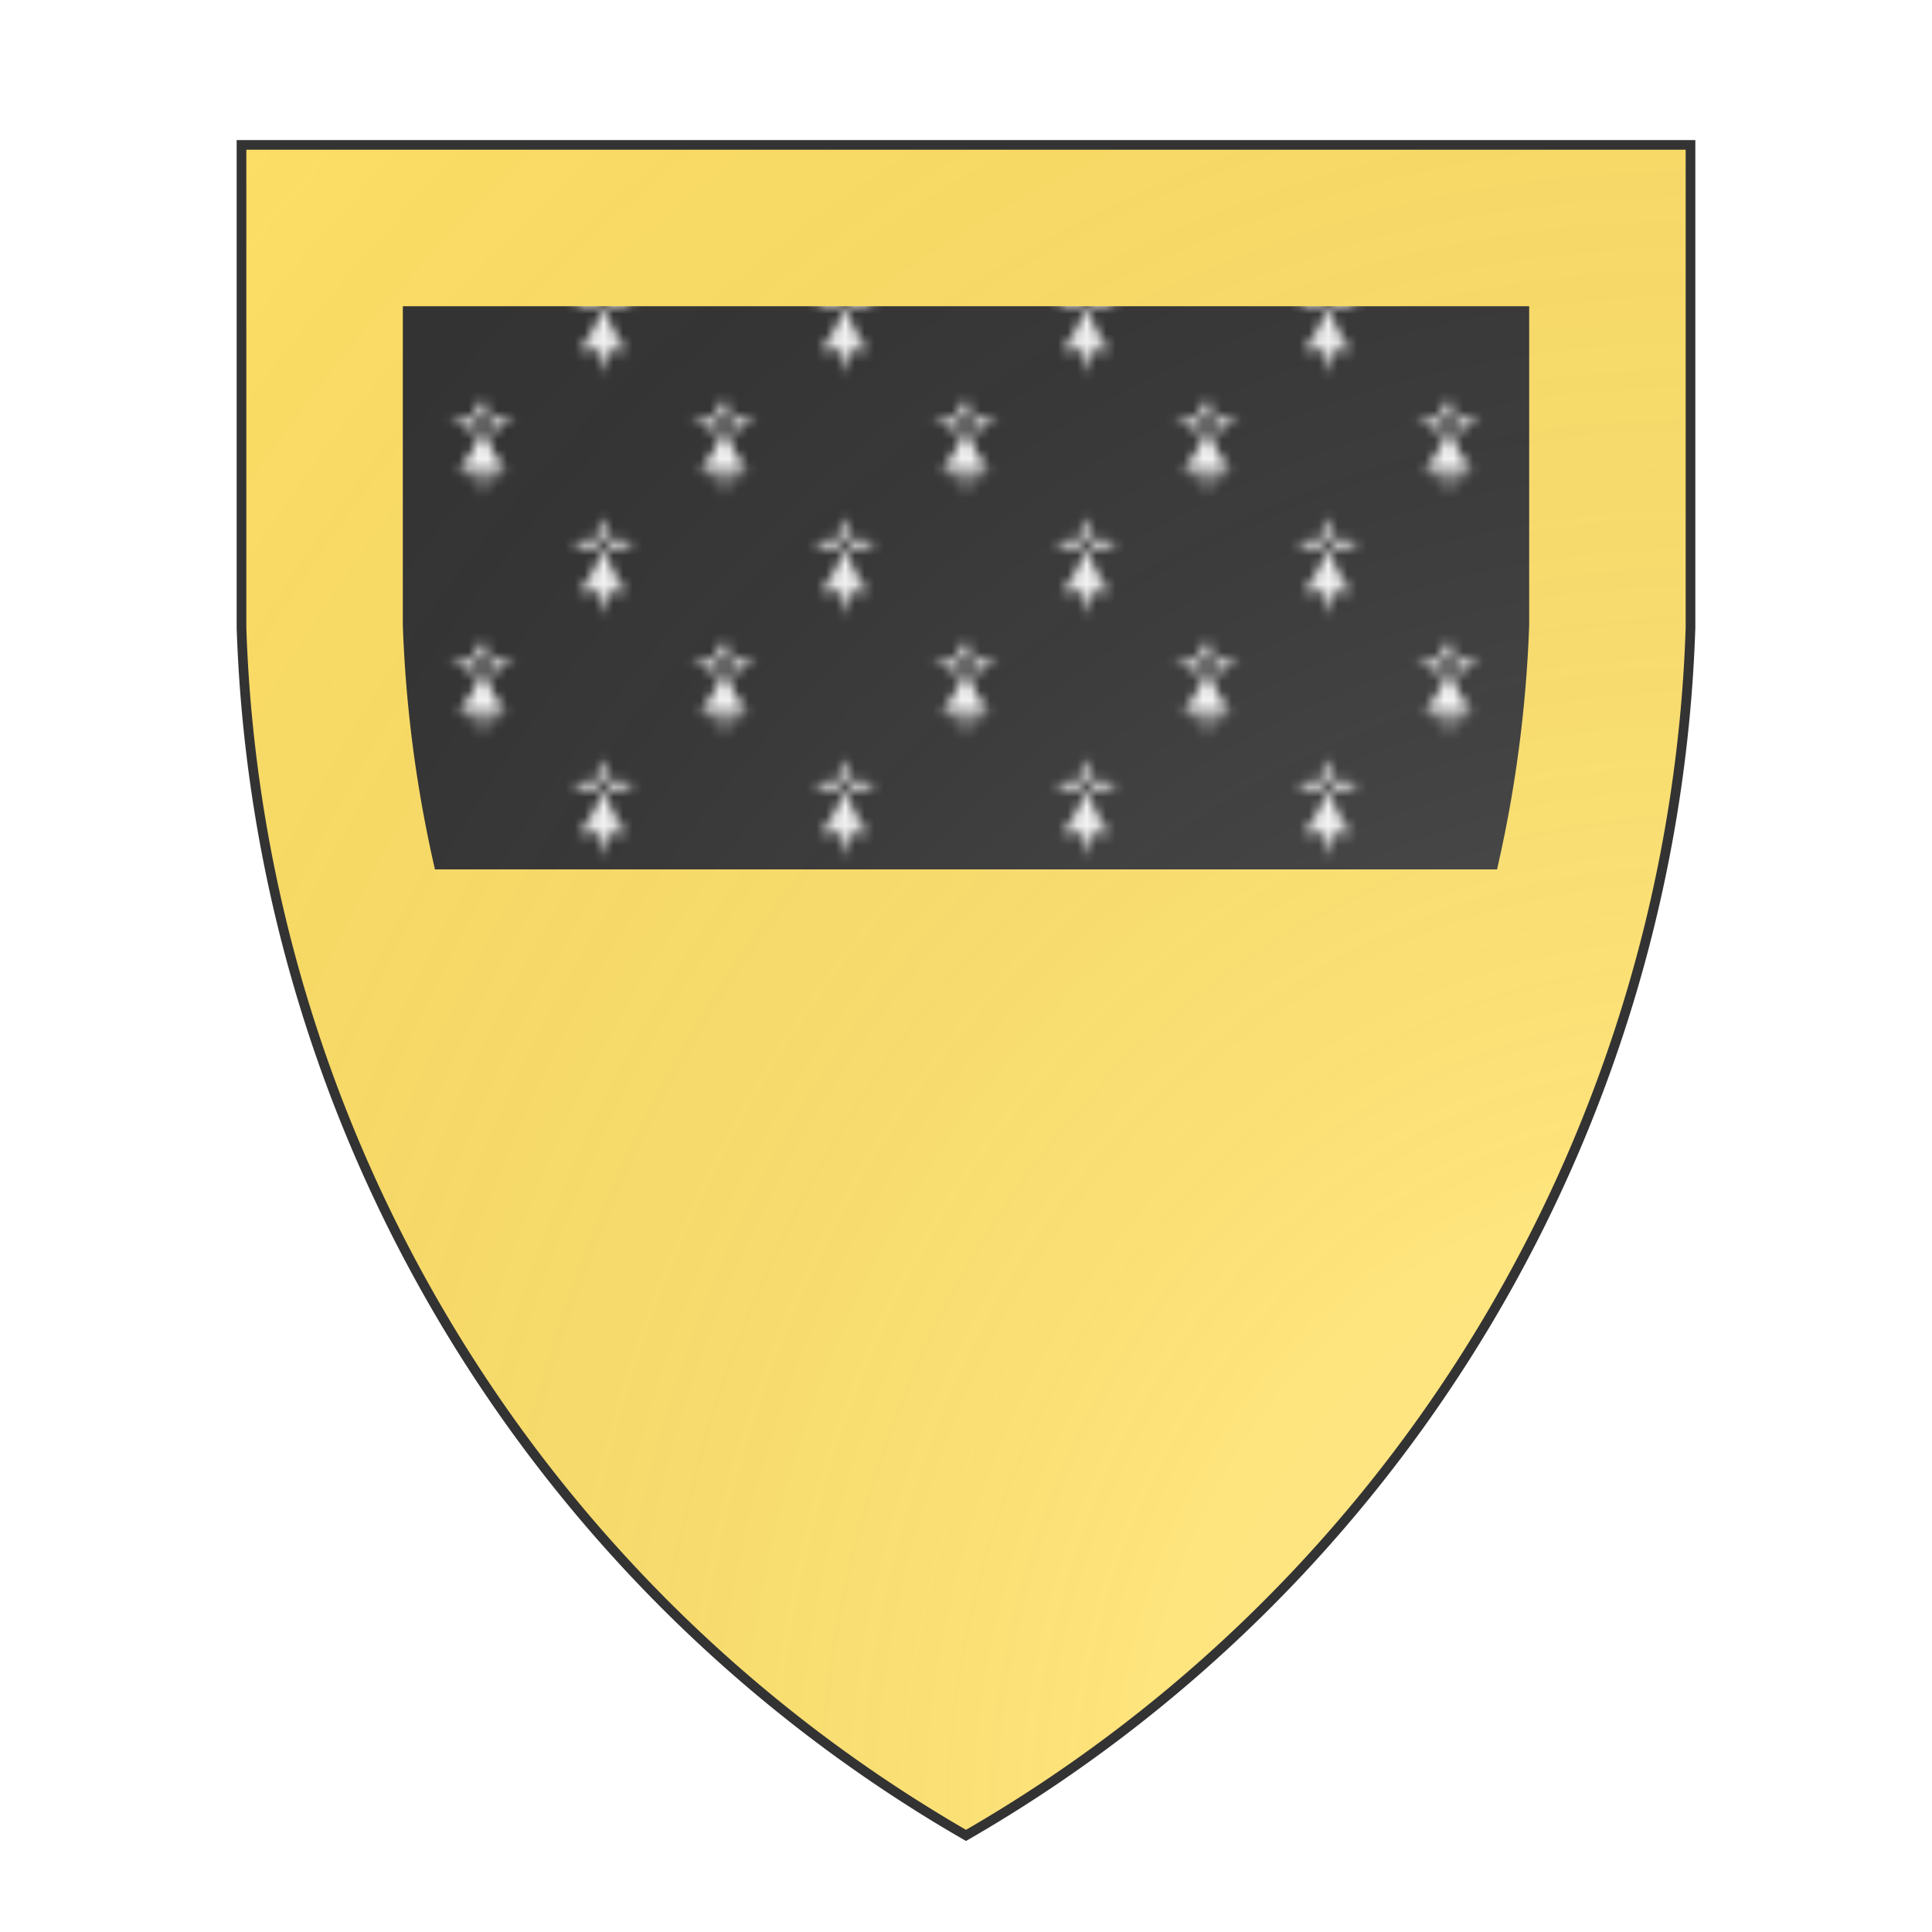 <svg id="coaworld_burg_244_burg_244_s0" width="500" height="500" viewBox="0 10 200 200" xmlns="http://www.w3.org/2000/svg"><defs><clipPath id="heater_coaworld_burg_244_burg_244_s0"><path d="m25,25 h150 v50 a150,150,0,0,1,-75,125 a150,150,0,0,1,-75,-125 z"/></clipPath><clipPath id="divisionClip_coaworld_burg_244_burg_244_s0"><rect x="0" y="100" width="200" height="100"/></clipPath><pattern id="ermine-sable-argent" width="25" height="25" viewBox="0 0 200 200" patternUnits="userSpaceOnUse" fill="#fafafa"><rect width="200" height="200" fill="#333333"/><g stroke="none" fill="#fafafa"><g transform="translate(-100 -50)"><path d="m100 81.1c-4.25 17.6-12.7 29.8-21.2 38.9 3.65-0.607 7.9-3.04 11.5-5.47-2.42 4.86-4.86 8.51-7.3 12.7 1.82-0.607 6.07-4.86 12.7-10.9 1.21 8.51 2.42 17.6 4.25 23.6 1.82-5.47 3.04-15.2 4.25-23.6 3.65 3.65 7.3 7.9 12.7 10.9l-7.9-13.3c3.65 1.82 7.9 4.86 11.5 6.07-9.11-9.11-17-21.2-20.6-38.9z"/><path d="m82.4 81.7c-0.607-0.607-6.07 2.42-9.72-4.25 7.9 6.68 15.2-7.3 21.8 1.82 1.82 4.25-6.68 10.9-12.1 2.42z"/><path d="m117 81.7c0.607-1.21 6.07 2.42 9.11-4.86-7.3 7.3-15.2-7.3-21.2 2.42-1.82 4.25 6.68 10.9 12.1 2.42z"/><path d="m101 66.5c-1.02-0.607 3.58-4.25-3.07-8.51 5.63 7.9-10.2 10.9-1.54 17.6 3.58 2.42 12.2-2.42 4.6-9.11z"/></g><g transform="translate(100 -50)"><path d="m100 81.1c-4.25 17.6-12.7 29.8-21.2 38.9 3.65-0.607 7.9-3.04 11.5-5.47-2.42 4.86-4.86 8.51-7.3 12.7 1.82-0.607 6.07-4.86 12.7-10.9 1.21 8.51 2.42 17.6 4.25 23.6 1.82-5.47 3.04-15.2 4.25-23.6 3.65 3.65 7.3 7.9 12.7 10.9l-7.9-13.3c3.65 1.82 7.9 4.86 11.5 6.07-9.11-9.11-17-21.2-20.6-38.9z"/><path d="m82.4 81.7c-0.607-0.607-6.07 2.42-9.72-4.25 7.9 6.68 15.2-7.3 21.8 1.82 1.82 4.25-6.68 10.9-12.1 2.42z"/><path d="m117 81.7c0.607-1.21 6.07 2.42 9.11-4.86-7.3 7.3-15.2-7.3-21.2 2.42-1.82 4.25 6.68 10.9 12.1 2.42z"/><path d="m101 66.5c-1.02-0.607 3.58-4.25-3.07-8.51 5.63 7.9-10.2 10.9-1.54 17.6 3.58 2.42 12.2-2.42 4.6-9.11z"/></g><g transform="translate(0 50)"><path d="m100 81.1c-4.25 17.6-12.7 29.8-21.2 38.9 3.65-0.607 7.9-3.04 11.5-5.47-2.42 4.86-4.86 8.51-7.3 12.7 1.82-0.607 6.07-4.86 12.7-10.9 1.21 8.51 2.42 17.6 4.25 23.6 1.82-5.47 3.04-15.2 4.25-23.6 3.65 3.65 7.3 7.9 12.7 10.9l-7.9-13.3c3.65 1.82 7.9 4.86 11.5 6.07-9.11-9.11-17-21.2-20.6-38.9z"/><path d="m82.4 81.7c-0.607-0.607-6.07 2.42-9.72-4.25 7.9 6.68 15.2-7.3 21.8 1.82 1.82 4.25-6.68 10.9-12.1 2.42z"/><path d="m117 81.7c0.607-1.21 6.07 2.42 9.11-4.86-7.3 7.3-15.2-7.3-21.2 2.42-1.82 4.25 6.68 10.9 12.1 2.42z"/><path d="m101 66.5c-1.02-0.607 3.58-4.25-3.07-8.51 5.63 7.9-10.2 10.9-1.54 17.6 3.58 2.42 12.2-2.42 4.6-9.11z"/></g></g></pattern><radialGradient id="backlight" cx="100%" cy="100%" r="150%"><stop stop-color="#fff" stop-opacity=".3" offset="0"/><stop stop-color="#fff" stop-opacity=".15" offset=".25"/><stop stop-color="#000" stop-opacity="0" offset="1"/></radialGradient></defs><g clip-path="url(#heater_coaworld_burg_244_burg_244_s0)"><rect x="0" y="0" width="200" height="200" fill="url(#ermine-sable-argent)"/><g clip-path="url(#divisionClip_coaworld_burg_244_burg_244_s0)"><rect x="0" y="0" width="200" height="200" fill="#ffe066"/></g><g fill="#ffe066" stroke="none"><path d="m25,25 h150 v50 a150,150,0,0,1,-75,125 a150,150,0,0,1,-75,-125 z" fill="none" stroke="#ffe066" stroke-width="16.7%"/></g></g><path d="m25,25 h150 v50 a150,150,0,0,1,-75,125 a150,150,0,0,1,-75,-125 z" fill="url(#backlight)" stroke="#333"/></svg>